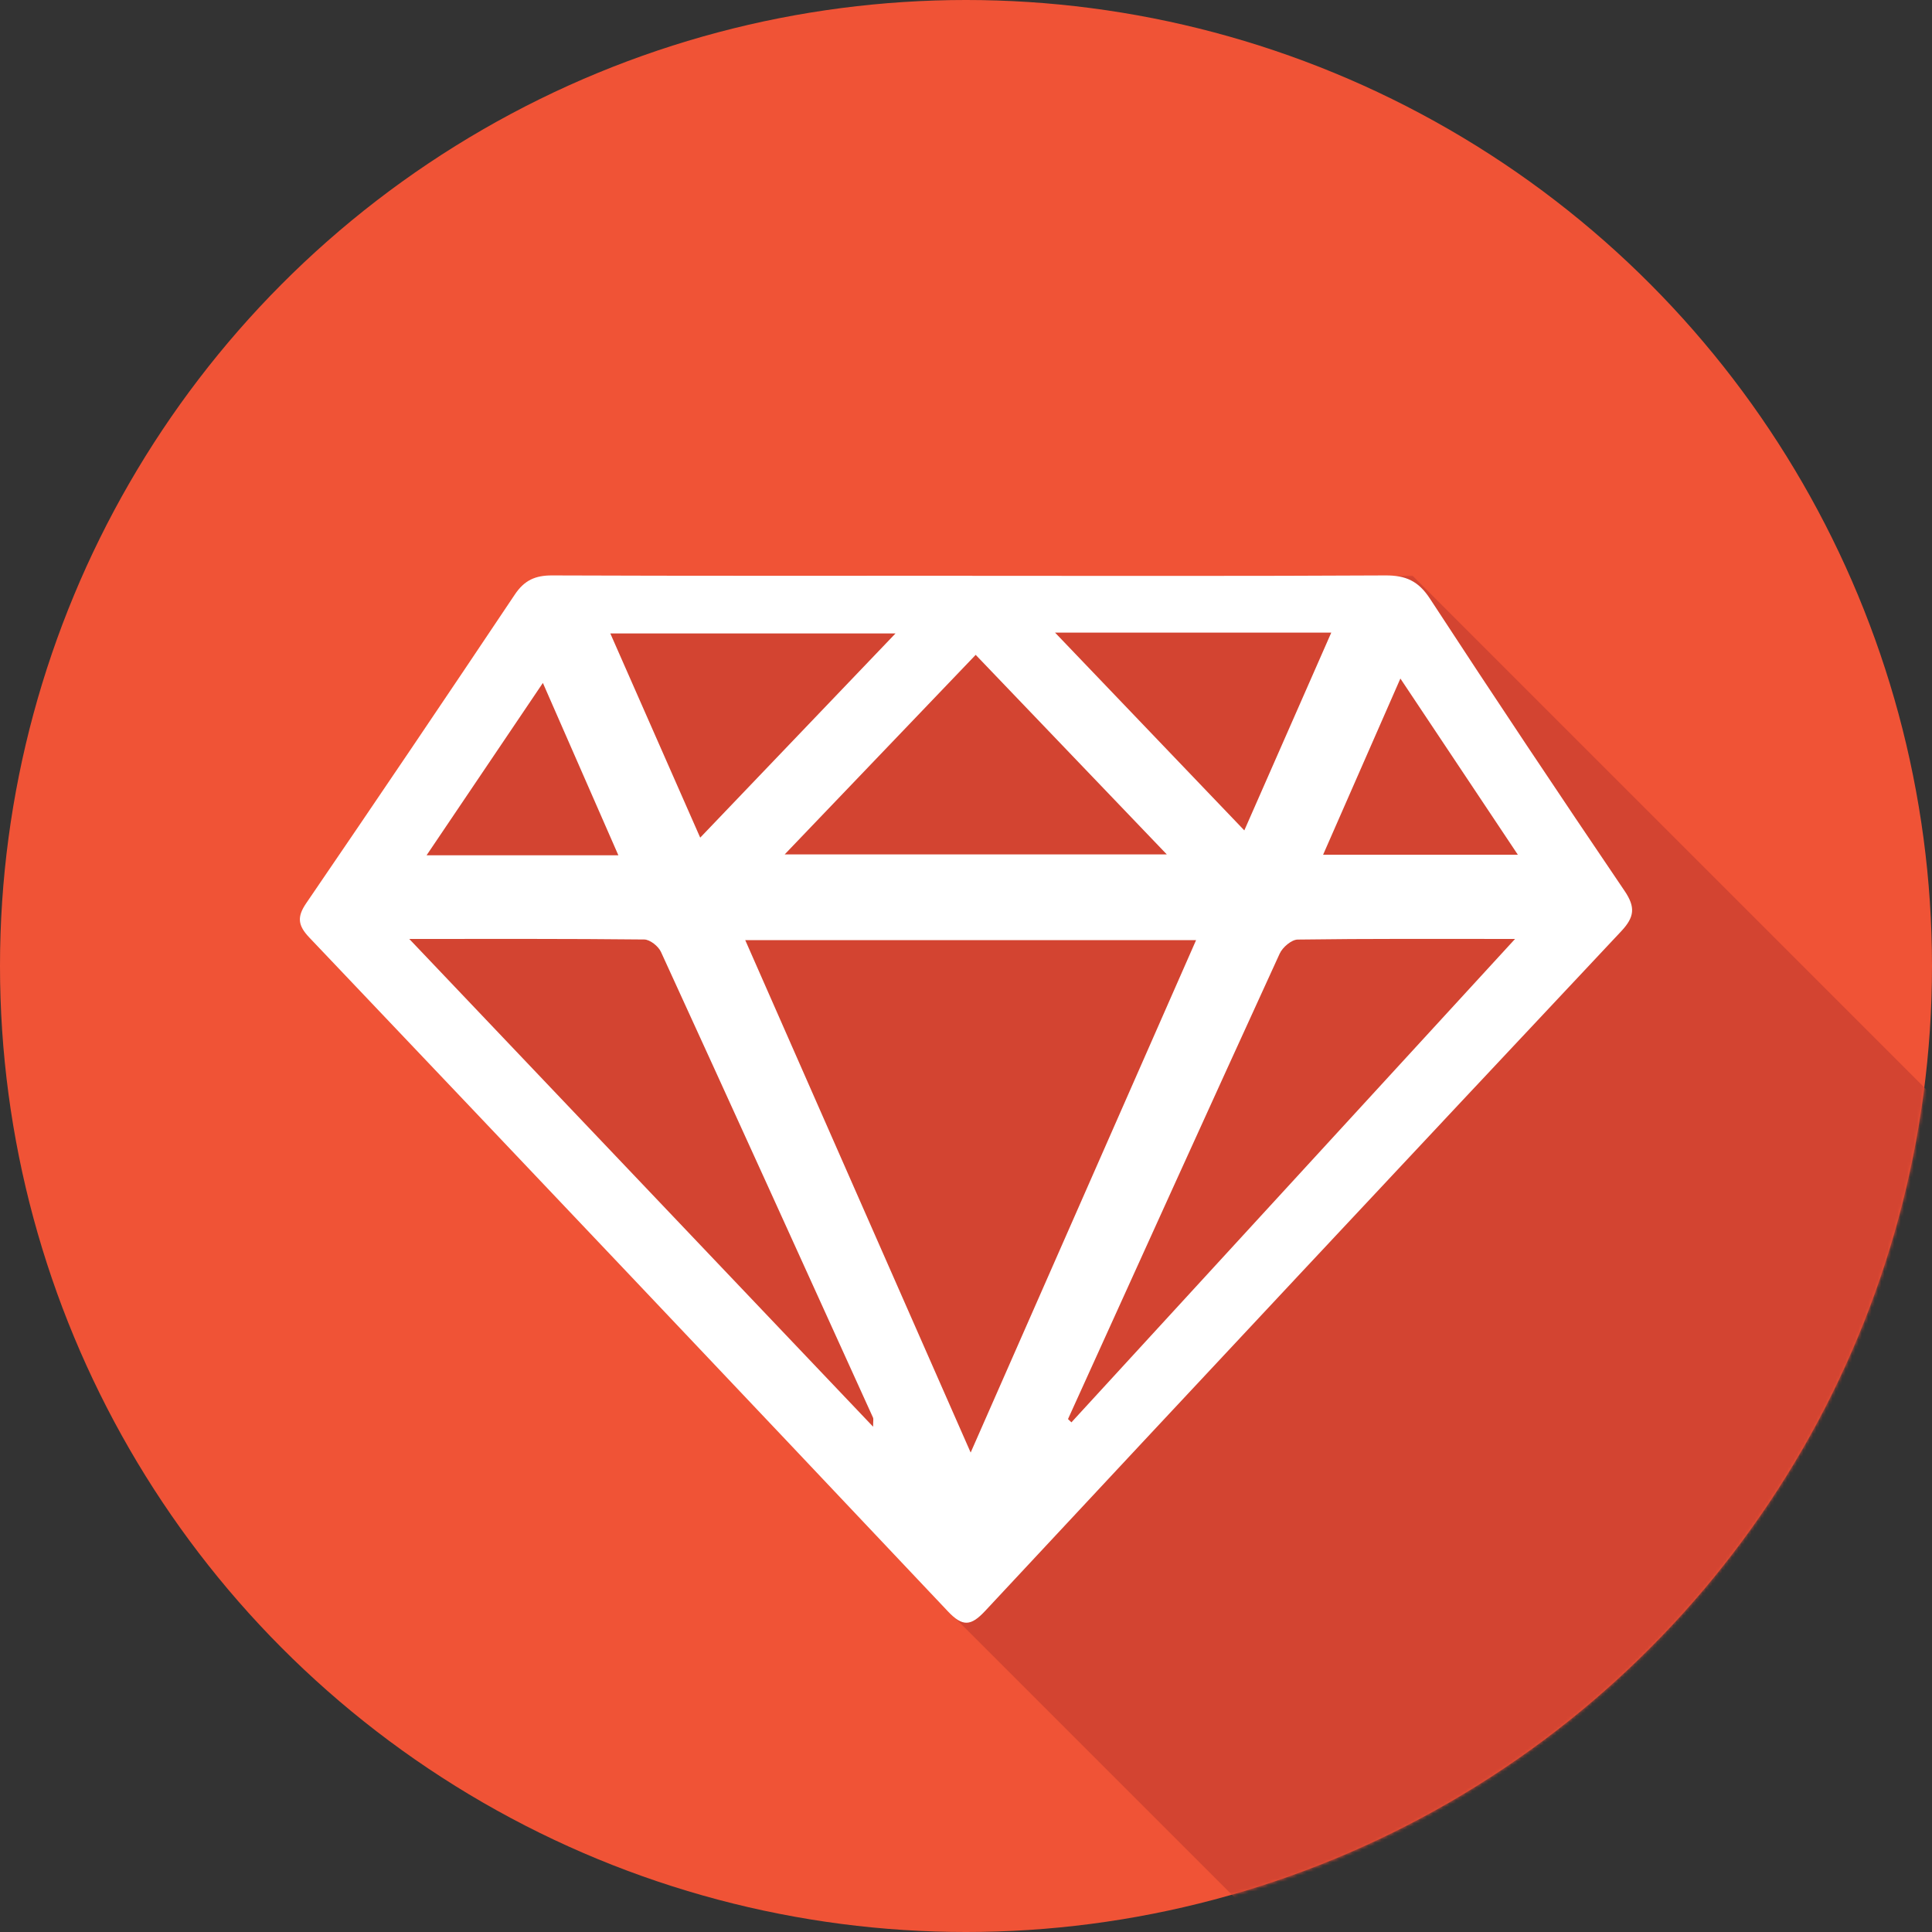 <?xml version="1.0" encoding="utf-8"?>
<!-- Generator: Adobe Illustrator 16.0.0, SVG Export Plug-In . SVG Version: 6.00 Build 0)  -->
<!DOCTYPE svg PUBLIC "-//W3C//DTD SVG 1.1//EN" "http://www.w3.org/Graphics/SVG/1.1/DTD/svg11.dtd">
<svg version="1.1" id="Layer_1" xmlns="http://www.w3.org/2000/svg" xmlns:xlink="http://www.w3.org/1999/xlink" x="0px" y="0px"
	 width="595.279px" height="595.281px" viewBox="0 0 595.279 595.281" enable-background="new 0 0 595.279 595.281"
	 xml:space="preserve">
<rect x="0" y="0" width="595.279" height="595.281" fill="#333333" stroke="none"/>
<circle fill="#F05336" cx="297.639" cy="297.64" r="297.64"/>
<defs>
	<filter id="Adobe_OpacityMaskFilter" filterUnits="userSpaceOnUse" x="103.139" y="177.297" width="672.211" height="573.464">
		<feColorMatrix  type="matrix" values="1 0 0 0 0  0 1 0 0 0  0 0 1 0 0  0 0 0 1 0"/>
	</filter>
</defs>
<mask maskUnits="userSpaceOnUse" x="103.139" y="177.297" width="672.211" height="573.464" id="SVGID_1_">
	<g filter="url(#Adobe_OpacityMaskFilter)">
		<circle fill="#F05336" cx="297.639" cy="297.64" r="297.64"/>
	</g>
</mask>
<polygon mask="url(#SVGID_1_)" fill="#D34431" points="746.56,488.719 435.139,177.297 168.139,187.14 103.139,281.14 
	288.988,493.227 546.519,750.76 775.35,521.929 "/>
<path fill="#FFFFFF" d="M299.584,177.422c42.427,0,84.855,0.111,127.282-0.125c6.253-0.033,10.163,1.707,13.71,7.14
	c19.719,30.2,39.742,60.203,59.98,90.059c3.424,5.049,3.051,8.09-1.059,12.464C434.06,356.627,368.747,426.411,303.57,496.323
	c-4.399,4.721-6.954,4.983-11.506,0.164c-65.45-69.321-131.048-138.504-196.739-207.599c-3.536-3.72-3.881-6.345-0.967-10.61
	c21.58-31.594,43.002-63.298,64.273-95.102c2.936-4.392,6.31-5.897,11.474-5.878c43.158,0.167,86.317,0.097,129.477,0.097
	C299.584,177.405,299.584,177.413,299.584,177.422z M368.527,289.679c-46.851,0-92.312,0-138.903,0
	c23.083,52.471,45.909,104.357,69.452,157.875C322.573,394.141,345.268,342.552,368.527,289.679z M126.1,289.303
	c48.383,50.878,95.274,100.188,142.922,150.294c0-1.92,0.145-2.423-0.021-2.784c-21.729-47.868-43.45-95.74-65.354-143.53
	c-0.8-1.745-3.375-3.792-5.144-3.812C175.142,289.218,151.778,289.303,126.1,289.303z M329.067,437.234
	c0.353,0.339,0.701,0.677,1.053,1.014c45.146-49.19,90.29-98.383,136.692-148.945c-23.75,0-45.367-0.111-66.982,0.192
	c-1.906,0.027-4.646,2.378-5.534,4.319C372.433,341.566,350.767,389.408,329.067,437.234z M300.624,201.771
	c-19.913,20.805-39.114,40.865-58.847,61.479c39.634,0,77.906,0,117.726,0C339.455,242.317,320.471,222.494,300.624,201.771z
	 M215.744,258.09c20.579-21.517,40.186-42.014,60.176-62.915c-29.702,0-58.42,0-87.873,0
	C197.373,216.359,206.276,236.585,215.744,258.09z M410.187,194.915c-28.859,0-56.398,0-85.115,0
	c19.791,20.682,38.738,40.48,58.321,60.944C392.45,235.262,401.115,215.554,410.187,194.915z M407.674,263.344
	c20.265,0,39.485,0,59.991,0c-12.271-18.408-23.894-35.842-36.185-54.278C423.28,227.762,415.628,245.207,407.674,263.344z
	 M167.27,210.422c-12.293,18.22-23.757,35.207-35.837,53.11c20.287,0,39.125,0,59.097,0
	C182.817,245.92,175.373,228.921,167.27,210.422z"/>
</svg>
